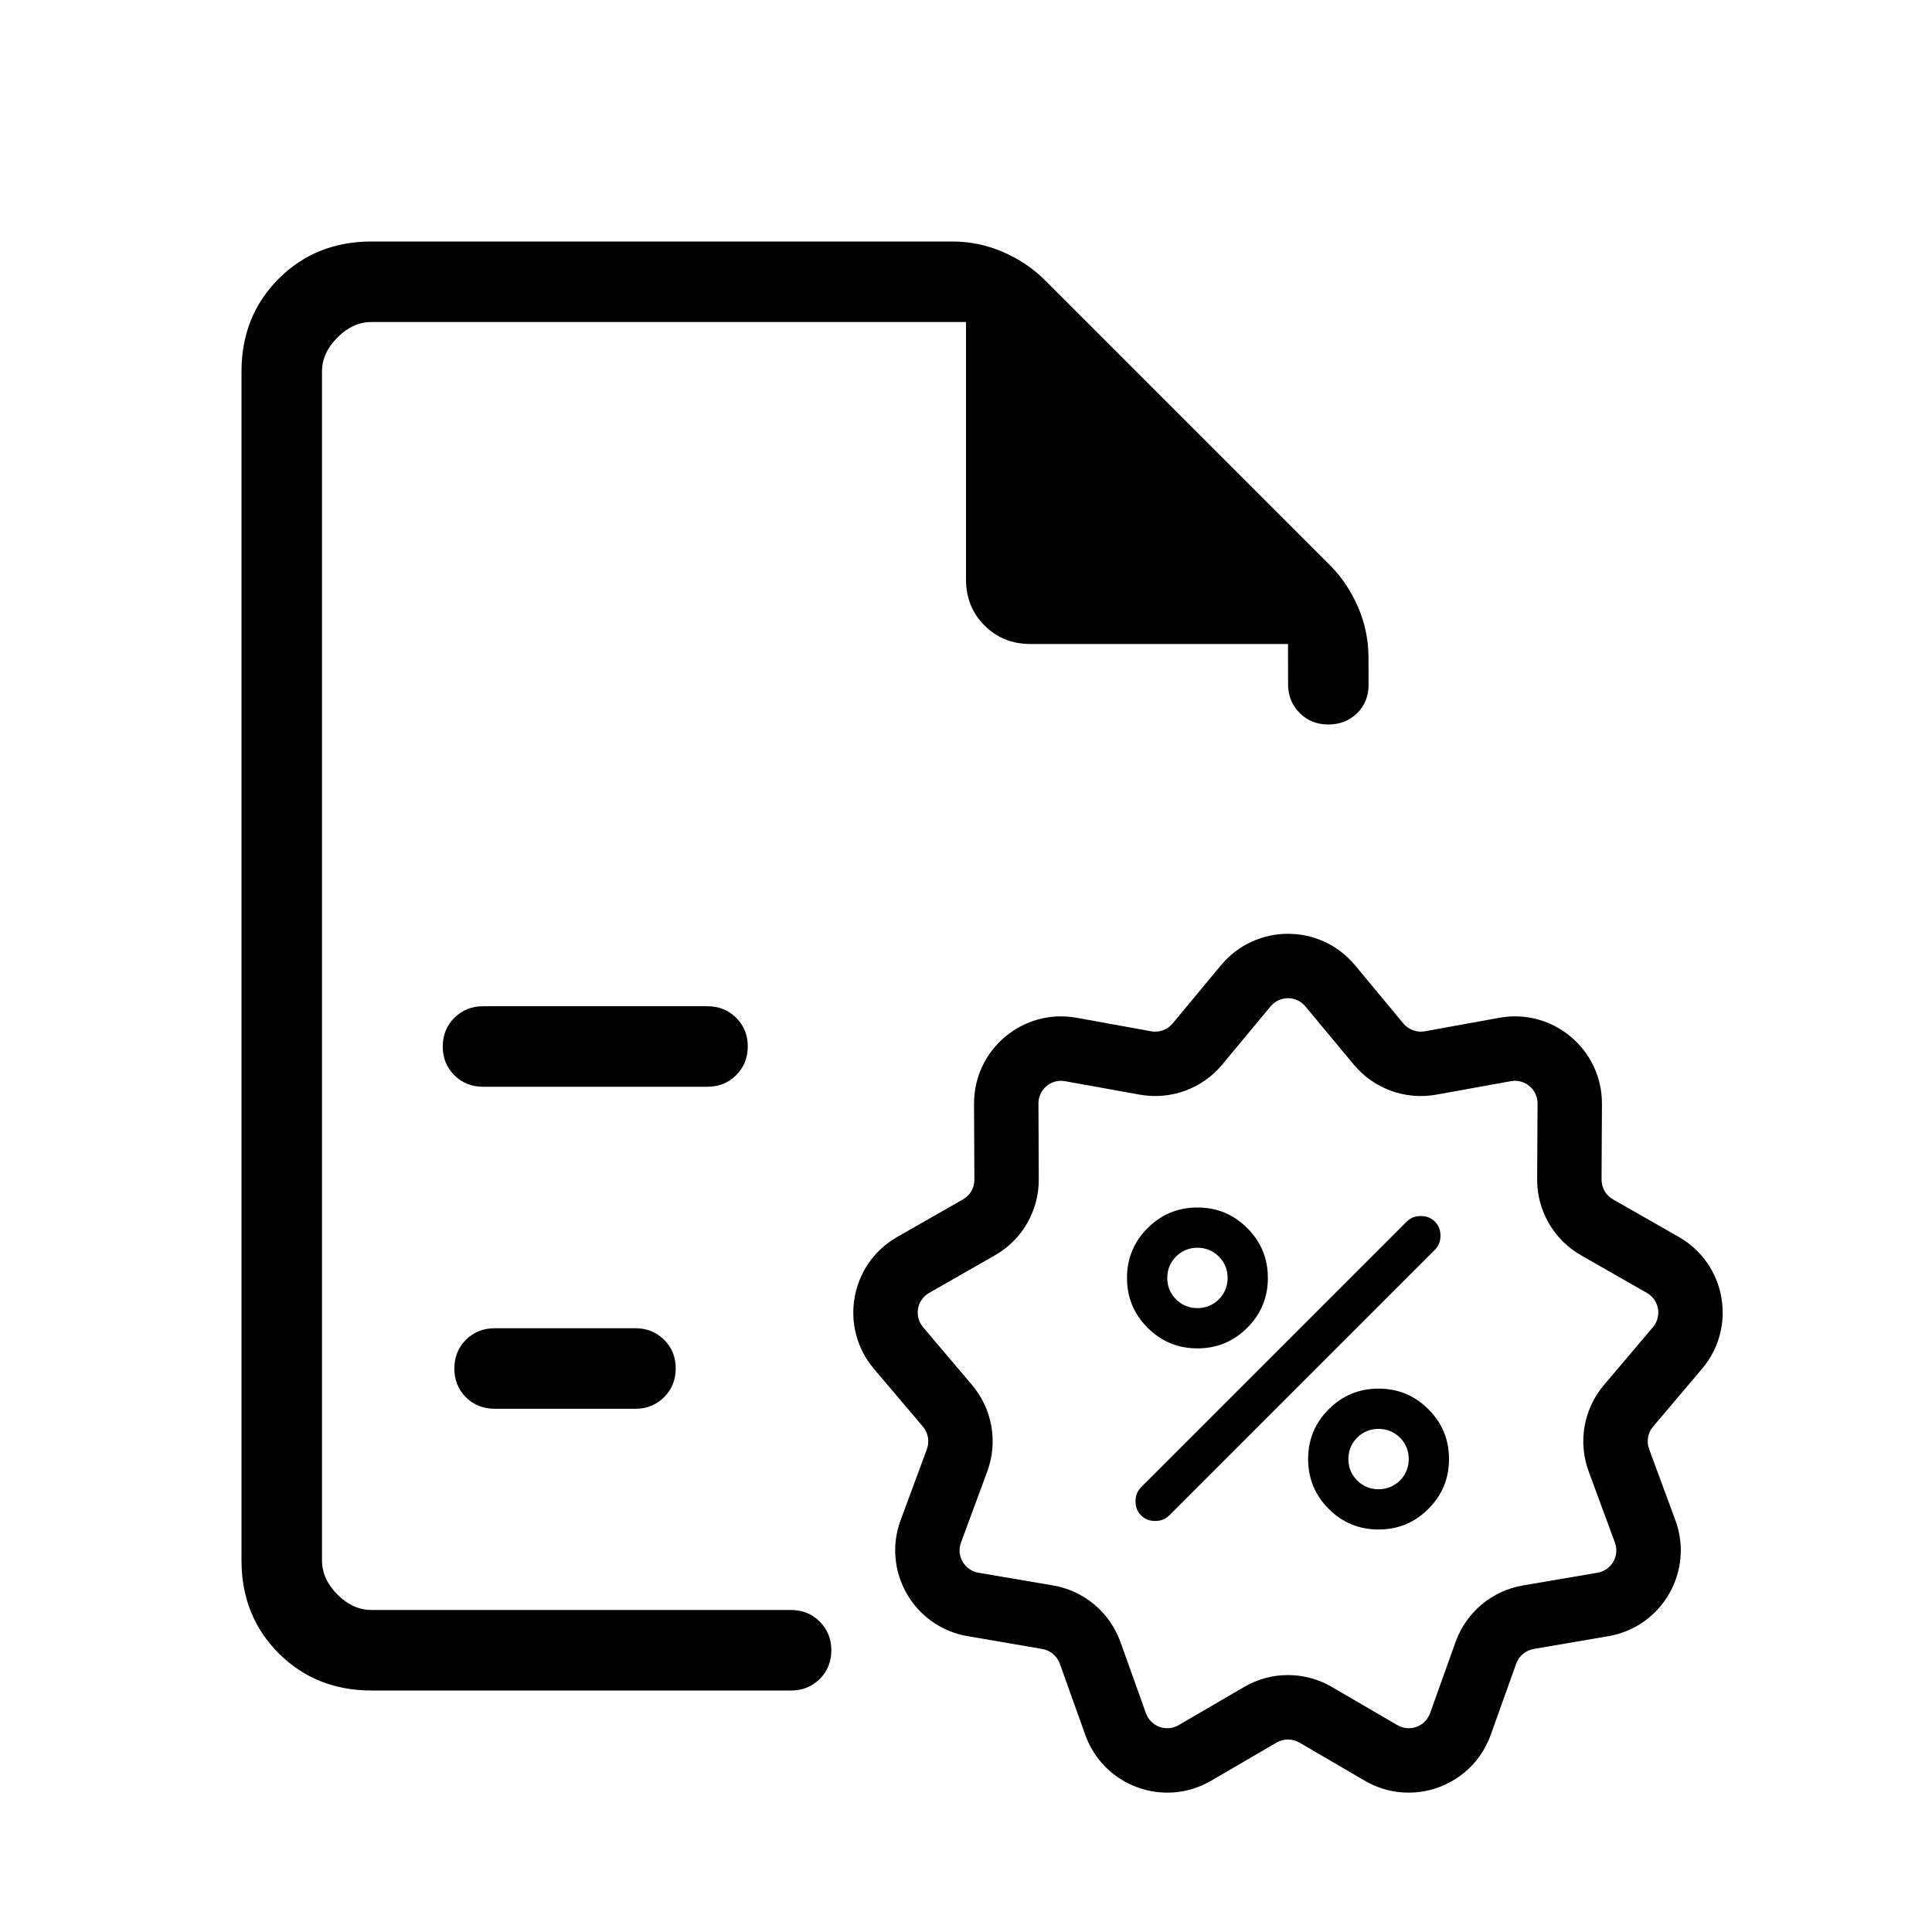 <svg width="24" height="24" viewBox="0 0 24 24" fill="none" xmlns="http://www.w3.org/2000/svg">
<mask id="mask0_35994_9666" style="mask-type:alpha" maskUnits="userSpaceOnUse" x="0" y="0" width="24" height="24">
<rect width="24" height="24" fill="#D9D9D9"/>
</mask>
<g mask="url(#mask0_35994_9666)">
<path d="M14.875 16.75C14.633 16.75 14.427 16.665 14.256 16.494C14.085 16.323 14 16.117 14 15.875C14 15.633 14.085 15.427 14.256 15.256C14.427 15.085 14.633 15 14.875 15C15.117 15 15.323 15.085 15.494 15.256C15.665 15.427 15.75 15.633 15.75 15.875C15.75 16.117 15.665 16.323 15.494 16.494C15.323 16.665 15.117 16.75 14.875 16.75ZM14.875 16.25C14.979 16.25 15.068 16.213 15.141 16.141C15.213 16.068 15.25 15.979 15.25 15.875C15.25 15.771 15.213 15.682 15.141 15.609C15.068 15.537 14.979 15.5 14.875 15.5C14.771 15.5 14.682 15.537 14.609 15.609C14.537 15.682 14.5 15.771 14.5 15.875C14.5 15.979 14.537 16.068 14.609 16.141C14.682 16.213 14.771 16.25 14.875 16.25ZM17.125 19C16.883 19 16.677 18.915 16.506 18.744C16.335 18.573 16.25 18.367 16.25 18.125C16.25 17.883 16.335 17.677 16.506 17.506C16.677 17.335 16.883 17.25 17.125 17.25C17.367 17.25 17.573 17.335 17.744 17.506C17.915 17.677 18 17.883 18 18.125C18 18.367 17.915 18.573 17.744 18.744C17.573 18.915 17.367 19 17.125 19ZM17.125 18.5C17.229 18.5 17.318 18.463 17.391 18.391C17.463 18.318 17.5 18.229 17.5 18.125C17.5 18.021 17.463 17.932 17.391 17.859C17.318 17.787 17.229 17.75 17.125 17.75C17.021 17.75 16.932 17.787 16.859 17.859C16.787 17.932 16.75 18.021 16.75 18.125C16.75 18.229 16.787 18.318 16.859 18.391C16.932 18.463 17.021 18.5 17.125 18.5ZM14.175 18.825C14.129 18.779 14.106 18.721 14.106 18.65C14.106 18.579 14.129 18.521 14.175 18.475L17.475 15.175C17.521 15.129 17.579 15.106 17.65 15.106C17.721 15.106 17.779 15.129 17.825 15.175C17.871 15.221 17.894 15.279 17.894 15.35C17.894 15.421 17.871 15.479 17.825 15.525L14.525 18.825C14.479 18.871 14.421 18.894 14.35 18.894C14.279 18.894 14.221 18.871 14.175 18.825Z" fill="black"/>
<path fill-rule="evenodd" clip-rule="evenodd" d="M15.168 11.99C15.601 11.47 16.399 11.47 16.832 11.99L17.433 12.714C17.498 12.792 17.6 12.829 17.7 12.811L18.626 12.643C19.291 12.523 19.903 13.036 19.9 13.713L19.895 14.654C19.895 14.755 19.949 14.849 20.037 14.899L20.855 15.366C21.442 15.701 21.581 16.488 21.143 17.004L20.535 17.722C20.469 17.8 20.451 17.907 20.486 18.002L20.812 18.884C21.046 19.519 20.647 20.211 19.98 20.325L19.053 20.484C18.953 20.501 18.869 20.571 18.835 20.666L18.518 21.552C18.289 22.189 17.539 22.462 16.954 22.121L16.142 21.647C16.054 21.596 15.946 21.596 15.858 21.647L15.045 22.121C14.461 22.462 13.71 22.189 13.482 21.552L13.165 20.666C13.13 20.571 13.047 20.501 12.947 20.484L12.02 20.325C11.353 20.211 10.953 19.519 11.188 18.884L11.514 18.002C11.549 17.907 11.53 17.8 11.465 17.722L10.856 17.004C10.419 16.488 10.558 15.701 11.145 15.366L11.963 14.899C12.051 14.849 12.105 14.755 12.104 14.654L12.1 13.713C12.097 13.036 12.708 12.523 13.374 12.643L14.3 12.811C14.4 12.829 14.502 12.792 14.567 12.714L15.168 11.99ZM16.216 12.502C16.104 12.366 15.896 12.366 15.783 12.502L15.182 13.226C14.933 13.525 14.541 13.668 14.157 13.598L13.231 13.431C13.058 13.399 12.899 13.533 12.9 13.709L12.904 14.65C12.906 15.04 12.698 15.401 12.359 15.594L11.542 16.061C11.389 16.148 11.353 16.353 11.467 16.487L12.075 17.205C12.327 17.503 12.4 17.913 12.264 18.279L11.938 19.162C11.877 19.327 11.981 19.507 12.155 19.537L13.082 19.695C13.467 19.761 13.786 20.029 13.918 20.396L14.235 21.282C14.295 21.448 14.49 21.519 14.642 21.43L15.455 20.956C15.791 20.759 16.208 20.759 16.545 20.956L17.358 21.43C17.51 21.519 17.705 21.448 17.765 21.282L18.082 20.396C18.214 20.029 18.533 19.761 18.918 19.695L19.845 19.537C20.019 19.507 20.122 19.327 20.061 19.162L19.735 18.279C19.6 17.913 19.672 17.503 19.925 17.205L20.533 16.487C20.647 16.353 20.611 16.148 20.458 16.061L19.641 15.594C19.302 15.401 19.093 15.04 19.095 14.65L19.1 13.709C19.101 13.533 18.942 13.399 18.768 13.431L17.843 13.598C17.459 13.668 17.067 13.525 16.818 13.226L16.216 12.502Z" fill="black"/>
<path d="M4 4V10.333V10.308V20V4ZM6 13.5H8.789C8.93 13.5 9.049 13.452 9.145 13.356C9.241 13.26 9.289 13.141 9.289 12.999C9.289 12.857 9.241 12.739 9.145 12.643C9.049 12.548 8.93 12.5 8.789 12.5H6C5.858 12.5 5.74 12.548 5.644 12.644C5.548 12.74 5.5 12.859 5.5 13.001C5.5 13.143 5.548 13.261 5.644 13.357C5.74 13.452 5.858 13.5 6 13.5ZM6.144 17.5H7.894C8.035 17.5 8.154 17.452 8.25 17.356C8.346 17.26 8.394 17.141 8.394 16.999C8.394 16.857 8.346 16.739 8.25 16.643C8.154 16.548 8.035 16.5 7.894 16.5H6.144C6.002 16.5 5.883 16.548 5.787 16.644C5.692 16.74 5.644 16.859 5.644 17.001C5.644 17.143 5.692 17.261 5.787 17.357C5.883 17.452 6.002 17.5 6.144 17.5ZM4.615 21C4.155 21 3.771 20.846 3.462 20.538C3.154 20.229 3 19.845 3 19.384V4.615C3 4.155 3.154 3.771 3.462 3.462C3.771 3.154 4.155 3 4.615 3H11.829C12.05 3 12.261 3.044 12.461 3.131C12.661 3.218 12.834 3.334 12.979 3.479L16.521 7.021C16.666 7.166 16.782 7.339 16.869 7.539C16.956 7.739 17 7.95 17 8.171L17.001 8.506C17.001 8.649 16.953 8.768 16.857 8.861C16.761 8.954 16.642 9 16.5 9C16.358 9 16.239 8.952 16.144 8.856C16.049 8.76 16.001 8.642 16.001 8.5L16 8H12.8C12.573 8 12.383 7.923 12.23 7.77C12.077 7.617 12 7.427 12 7.2V4H4.615C4.462 4 4.32 4.064 4.192 4.192C4.064 4.32 4 4.462 4 4.615V19.384C4 19.538 4.064 19.68 4.192 19.808C4.32 19.936 4.462 20 4.615 20H9.827C9.969 20 10.087 20.048 10.183 20.144C10.279 20.24 10.327 20.359 10.327 20.501C10.327 20.643 10.279 20.761 10.183 20.857C10.087 20.952 9.969 21 9.827 21H4.615Z" fill="black"/>
</g>
</svg>
